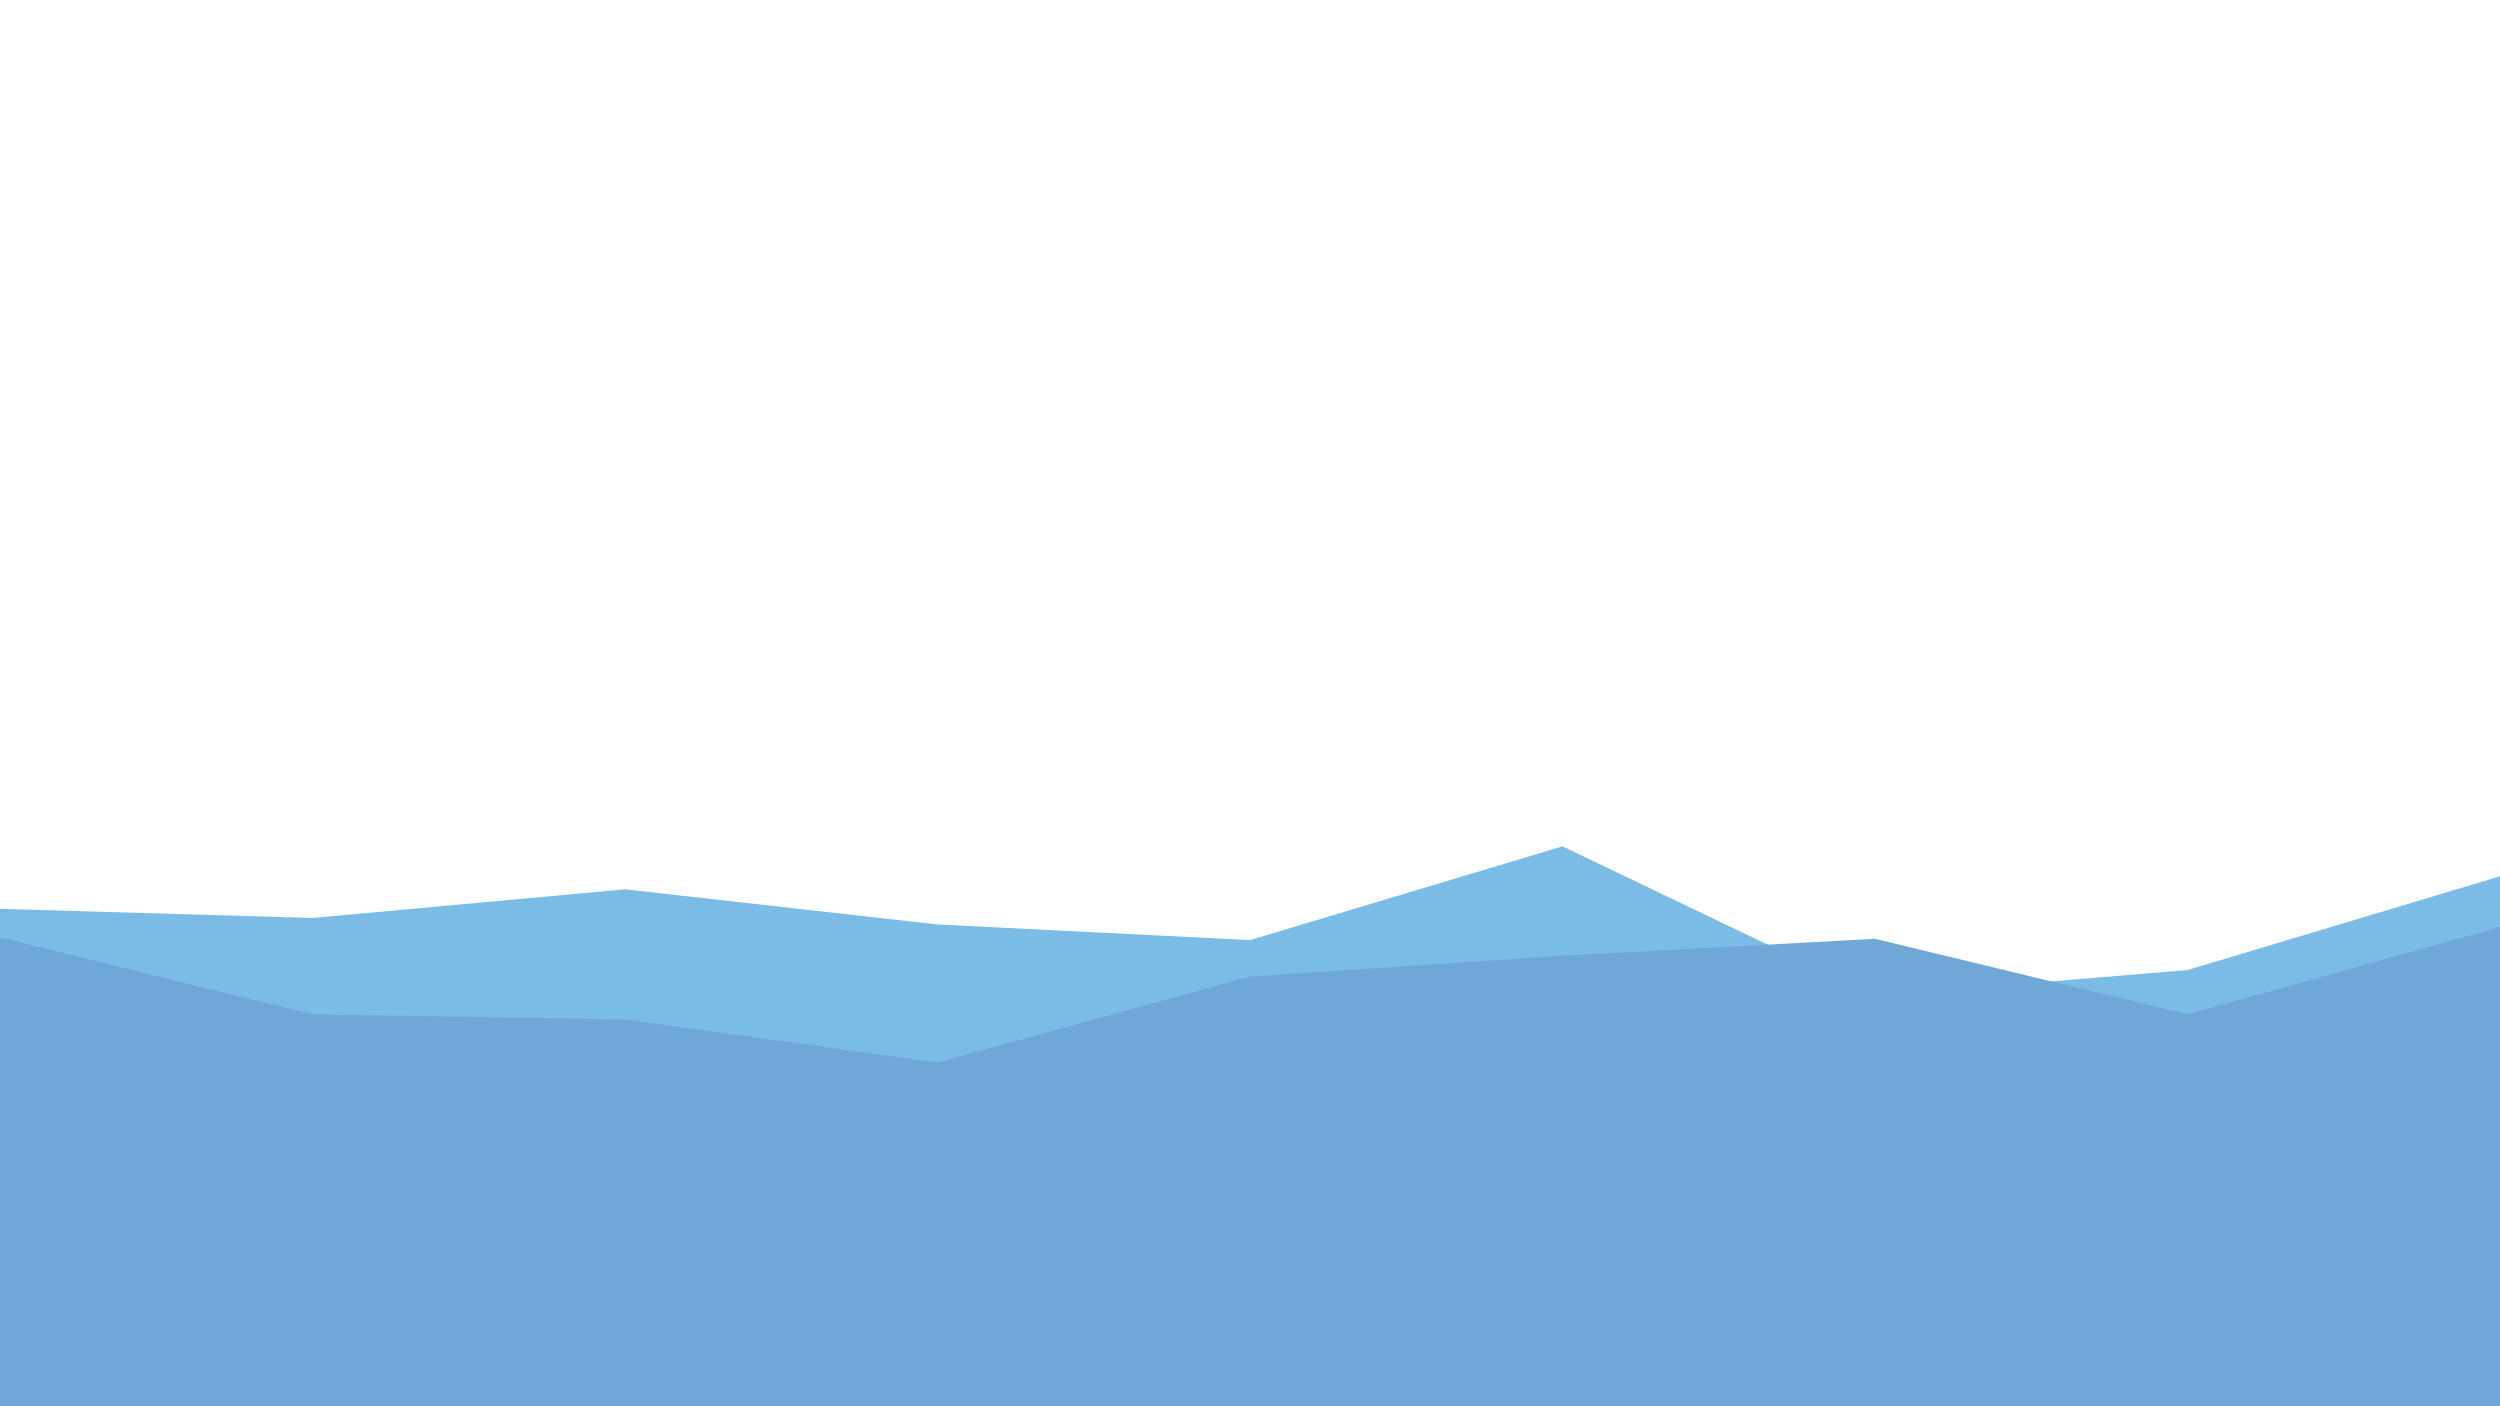 <svg id="visual" viewBox="0 0 1920 1080" width="1920" height="1080" xmlns="http://www.w3.org/2000/svg" xmlns:xlink="http://www.w3.org/1999/xlink" version="1.1"><path d="M0 698L240 705L480 683L720 710L960 722L1200 650L1440 765L1680 745L1920 673L1920 1081L1680 1081L1440 1081L1200 1081L960 1081L720 1081L480 1081L240 1081L0 1081Z" fill="#7abce6"></path><path d="M0 720L240 779L480 783L720 816L960 750L1200 734L1440 721L1680 779L1920 712L1920 1081L1680 1081L1440 1081L1200 1081L960 1081L720 1081L480 1081L240 1081L0 1081Z" fill="#6fa8d6"></path></svg>
